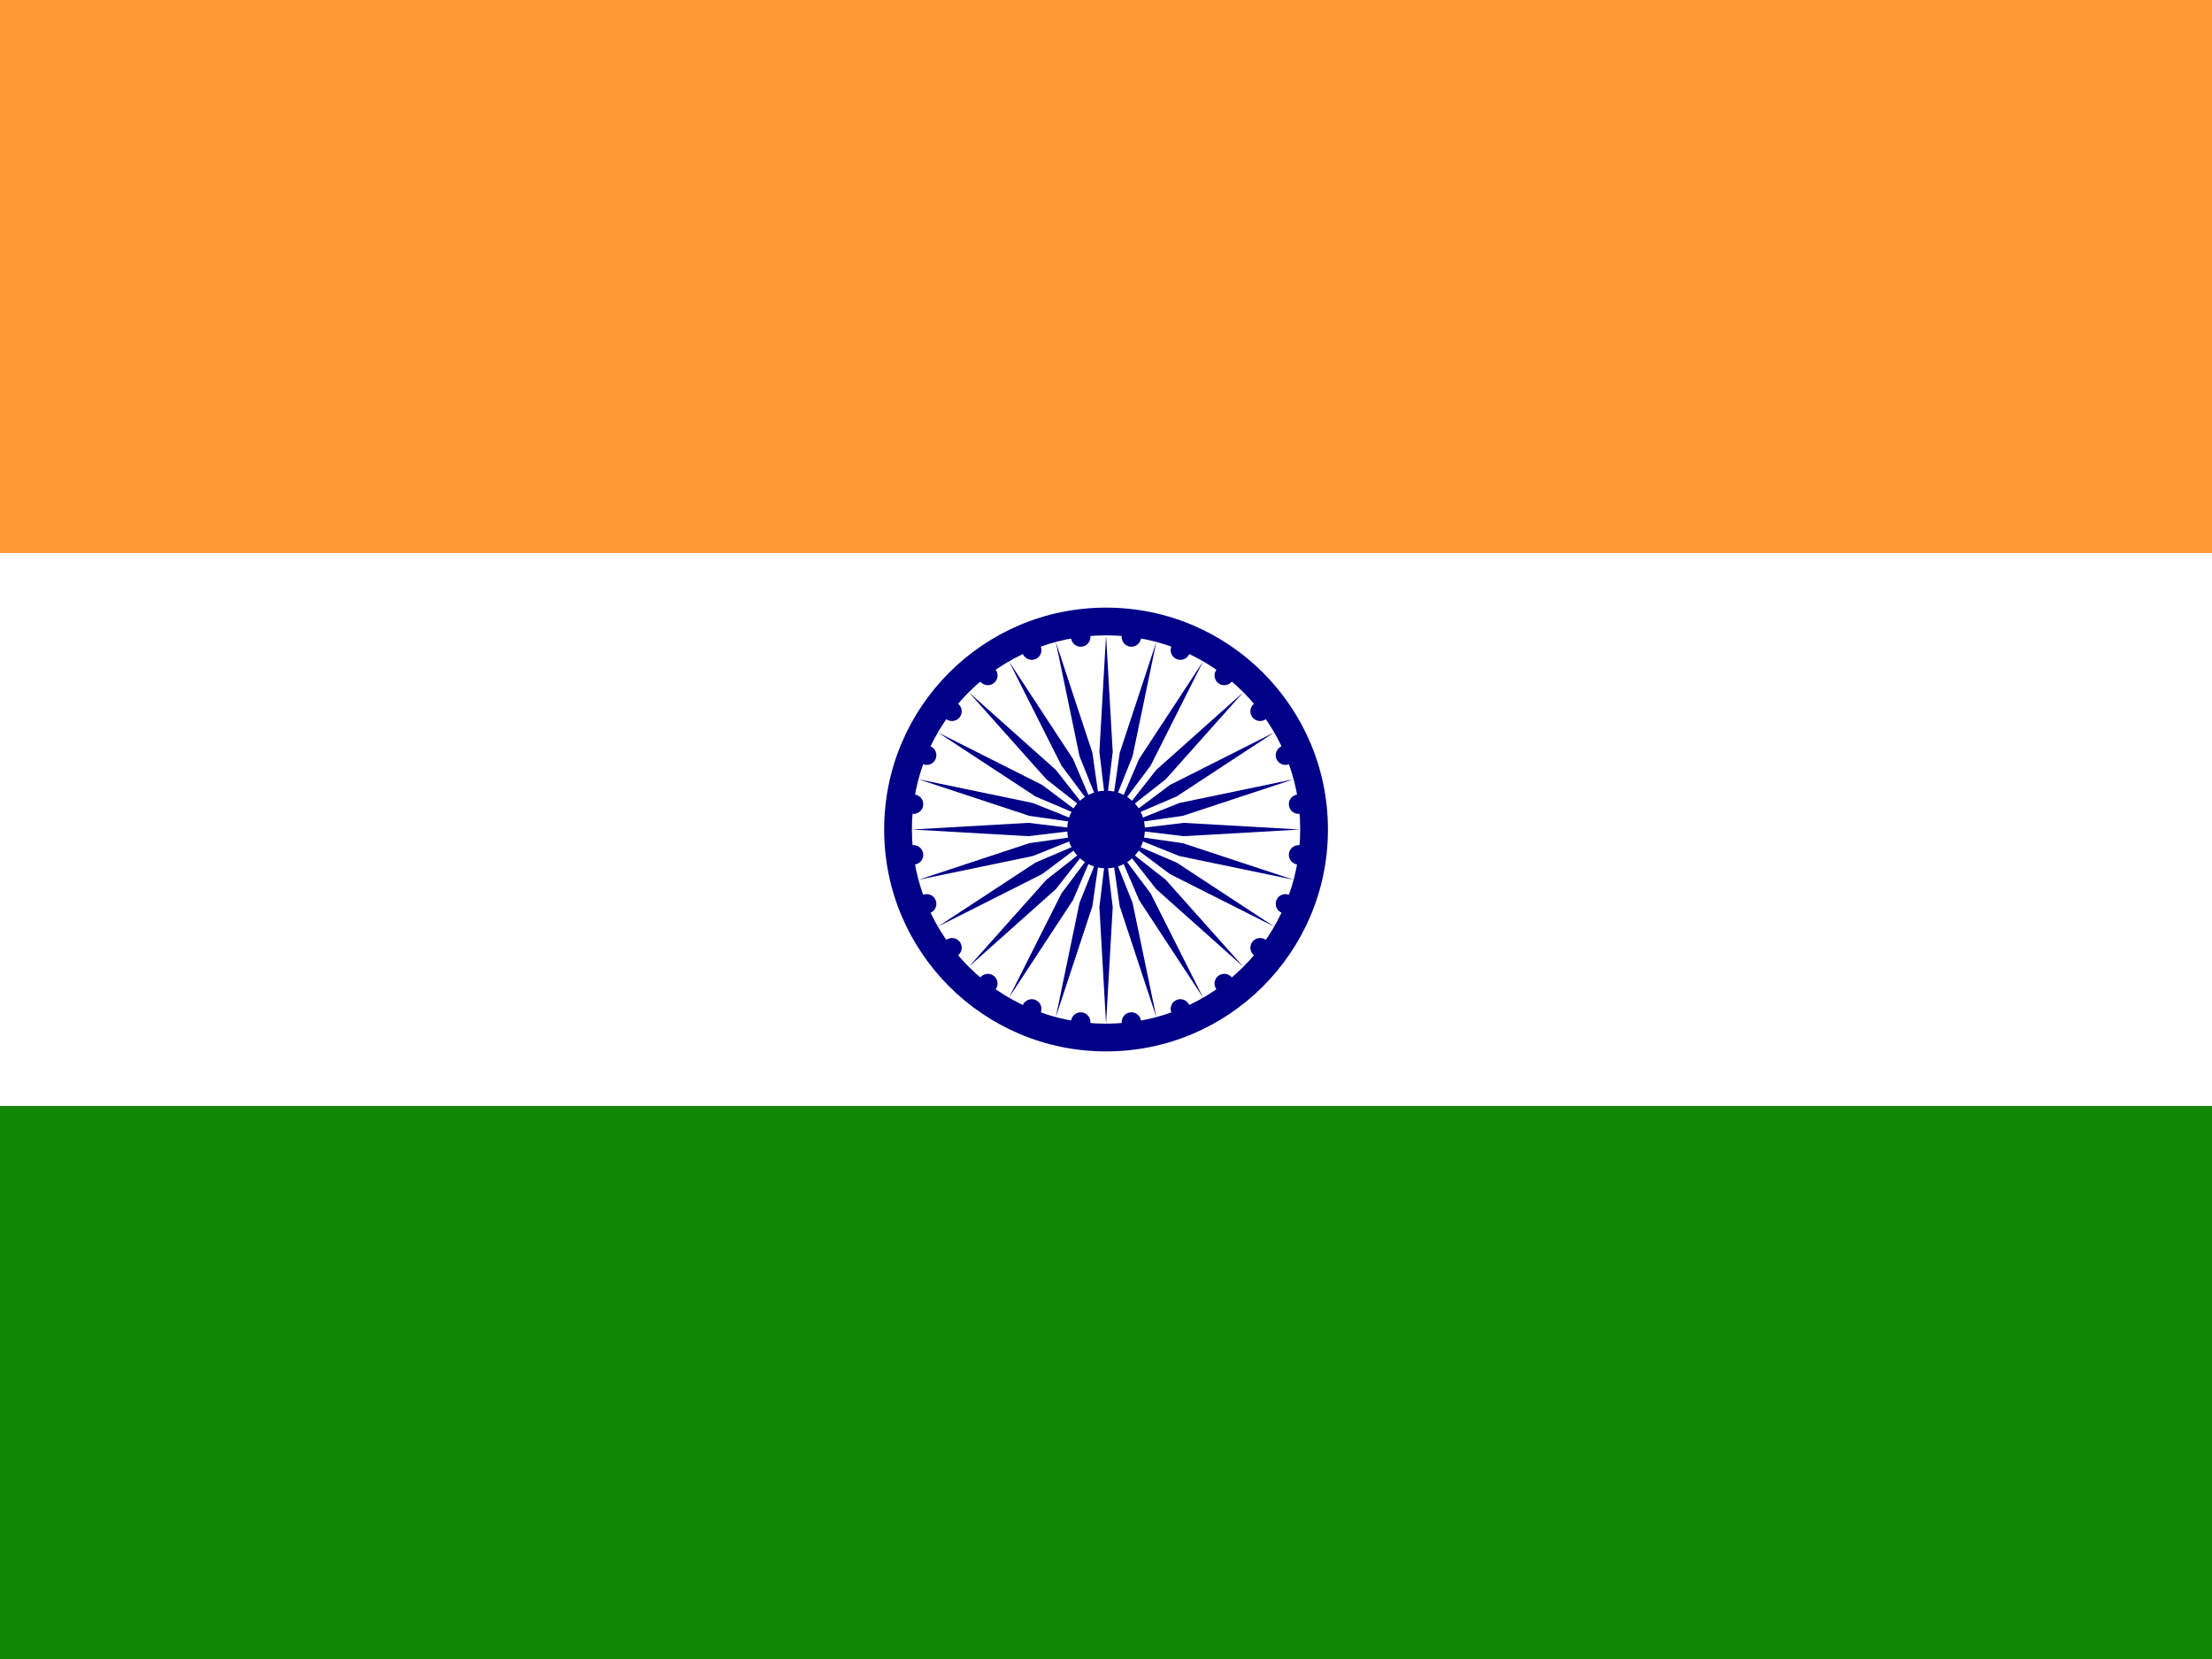 <?xml version="1.0" encoding="UTF-8" standalone="no"?>
<svg
   xmlns:dc="http://purl.org/dc/elements/1.1/"
   xmlns:cc="http://creativecommons.org/ns#"
   xmlns:rdf="http://www.w3.org/1999/02/22-rdf-syntax-ns#"
   xmlns:svg="http://www.w3.org/2000/svg"
   xmlns="http://www.w3.org/2000/svg"
   xmlns:xlink="http://www.w3.org/1999/xlink"
   xmlns:sodipodi="http://sodipodi.sourceforge.net/DTD/sodipodi-0.dtd"
   xmlns:inkscape="http://www.inkscape.org/namespaces/inkscape"
   height="16"
   width="21.333"
   viewBox="0 0 21.333 16"
   version="1.1"
   id="svg34"
   sodipodi:docname="in.svg"
   inkscape:version="0.92.1 r">
  <rect x="0" y="0" width="21.333" height="16" fill="#333333" stroke="none"/>
  <defs
     id="defs38" />
  <sodipodi:namedview
     pagecolor="#ffffff"
     bordercolor="#666666"
     borderopacity="1"
     objecttolerance="10"
     gridtolerance="10"
     guidetolerance="10"
     inkscape:pageopacity="0"
     inkscape:pageshadow="2"
     inkscape:window-width="1920"
     inkscape:window-height="1024"
     id="namedview36"
     showgrid="false"
     fit-margin-top="0"
     fit-margin-left="0"
     fit-margin-right="0"
     fit-margin-bottom="0"
     inkscape:zoom="0.49166667"
     inkscape:cx="320"
     inkscape:cy="240"
     inkscape:window-x="0"
     inkscape:window-y="0"
     inkscape:window-maximized="1"
     inkscape:current-layer="svg34" />
  <path
     d="M 0,0 H 21.333 V 5.333 H 0 Z"
     id="path2"
     inkscape:connector-curvature="0"
     style="fill:#ff9933;stroke-width:0.033" />
  <path
     d="m 0,5.333 h 21.333 v 5.333 H 0 Z"
     id="path4"
     inkscape:connector-curvature="0"
     style="fill:#ffffff;stroke-width:0.033" />
  <path
     d="M 0,10.667 H 21.333 V 16 H 0 Z"
     id="path6"
     inkscape:connector-curvature="0"
     style="fill:#128807;stroke-width:0.033" />
  <g
     transform="matrix(0.107,0,0,0.107,10.667,8)"
     id="g32">
    <circle
       r="20"
       id="circle8"
       cx="0"
       cy="0"
       style="fill:#000088" />
    <circle
       r="17.5"
       id="circle10"
       cx="0"
       cy="0"
       style="fill:#ffffff" />
    <circle
       r="3.5"
       id="circle12"
       cx="0"
       cy="0"
       style="fill:#000088" />
    <g
       id="d">
      <g
         id="c">
        <g
           id="b">
          <g
             id="a"
             style="fill:#000088">
            <circle
               r="0.875"
               transform="rotate(7.5,-8.75,133.5)"
               id="circle14"
               cx="0"
               cy="0" />
            <path
               d="M 0,17.5 0.6,7 0,2 -0.6,7 Z"
               id="path16"
               inkscape:connector-curvature="0" />
          </g>
          <use
             height="100%"
             width="100%"
             xlink:href="#a"
             transform="rotate(15)"
             id="use19"
             x="0"
             y="0" />
        </g>
        <use
           height="100%"
           width="100%"
           xlink:href="#b"
           transform="rotate(30)"
           id="use22"
           x="0"
           y="0" />
      </g>
      <use
         height="100%"
         width="100%"
         xlink:href="#c"
         transform="rotate(60)"
         id="use25"
         x="0"
         y="0" />
    </g>
    <use
       height="100%"
       width="100%"
       xlink:href="#d"
       transform="rotate(120)"
       id="use28"
       x="0"
       y="0" />
    <use
       height="100%"
       width="100%"
       xlink:href="#d"
       transform="rotate(-120)"
       id="use30"
       x="0"
       y="0" />
  </g>
</svg>
